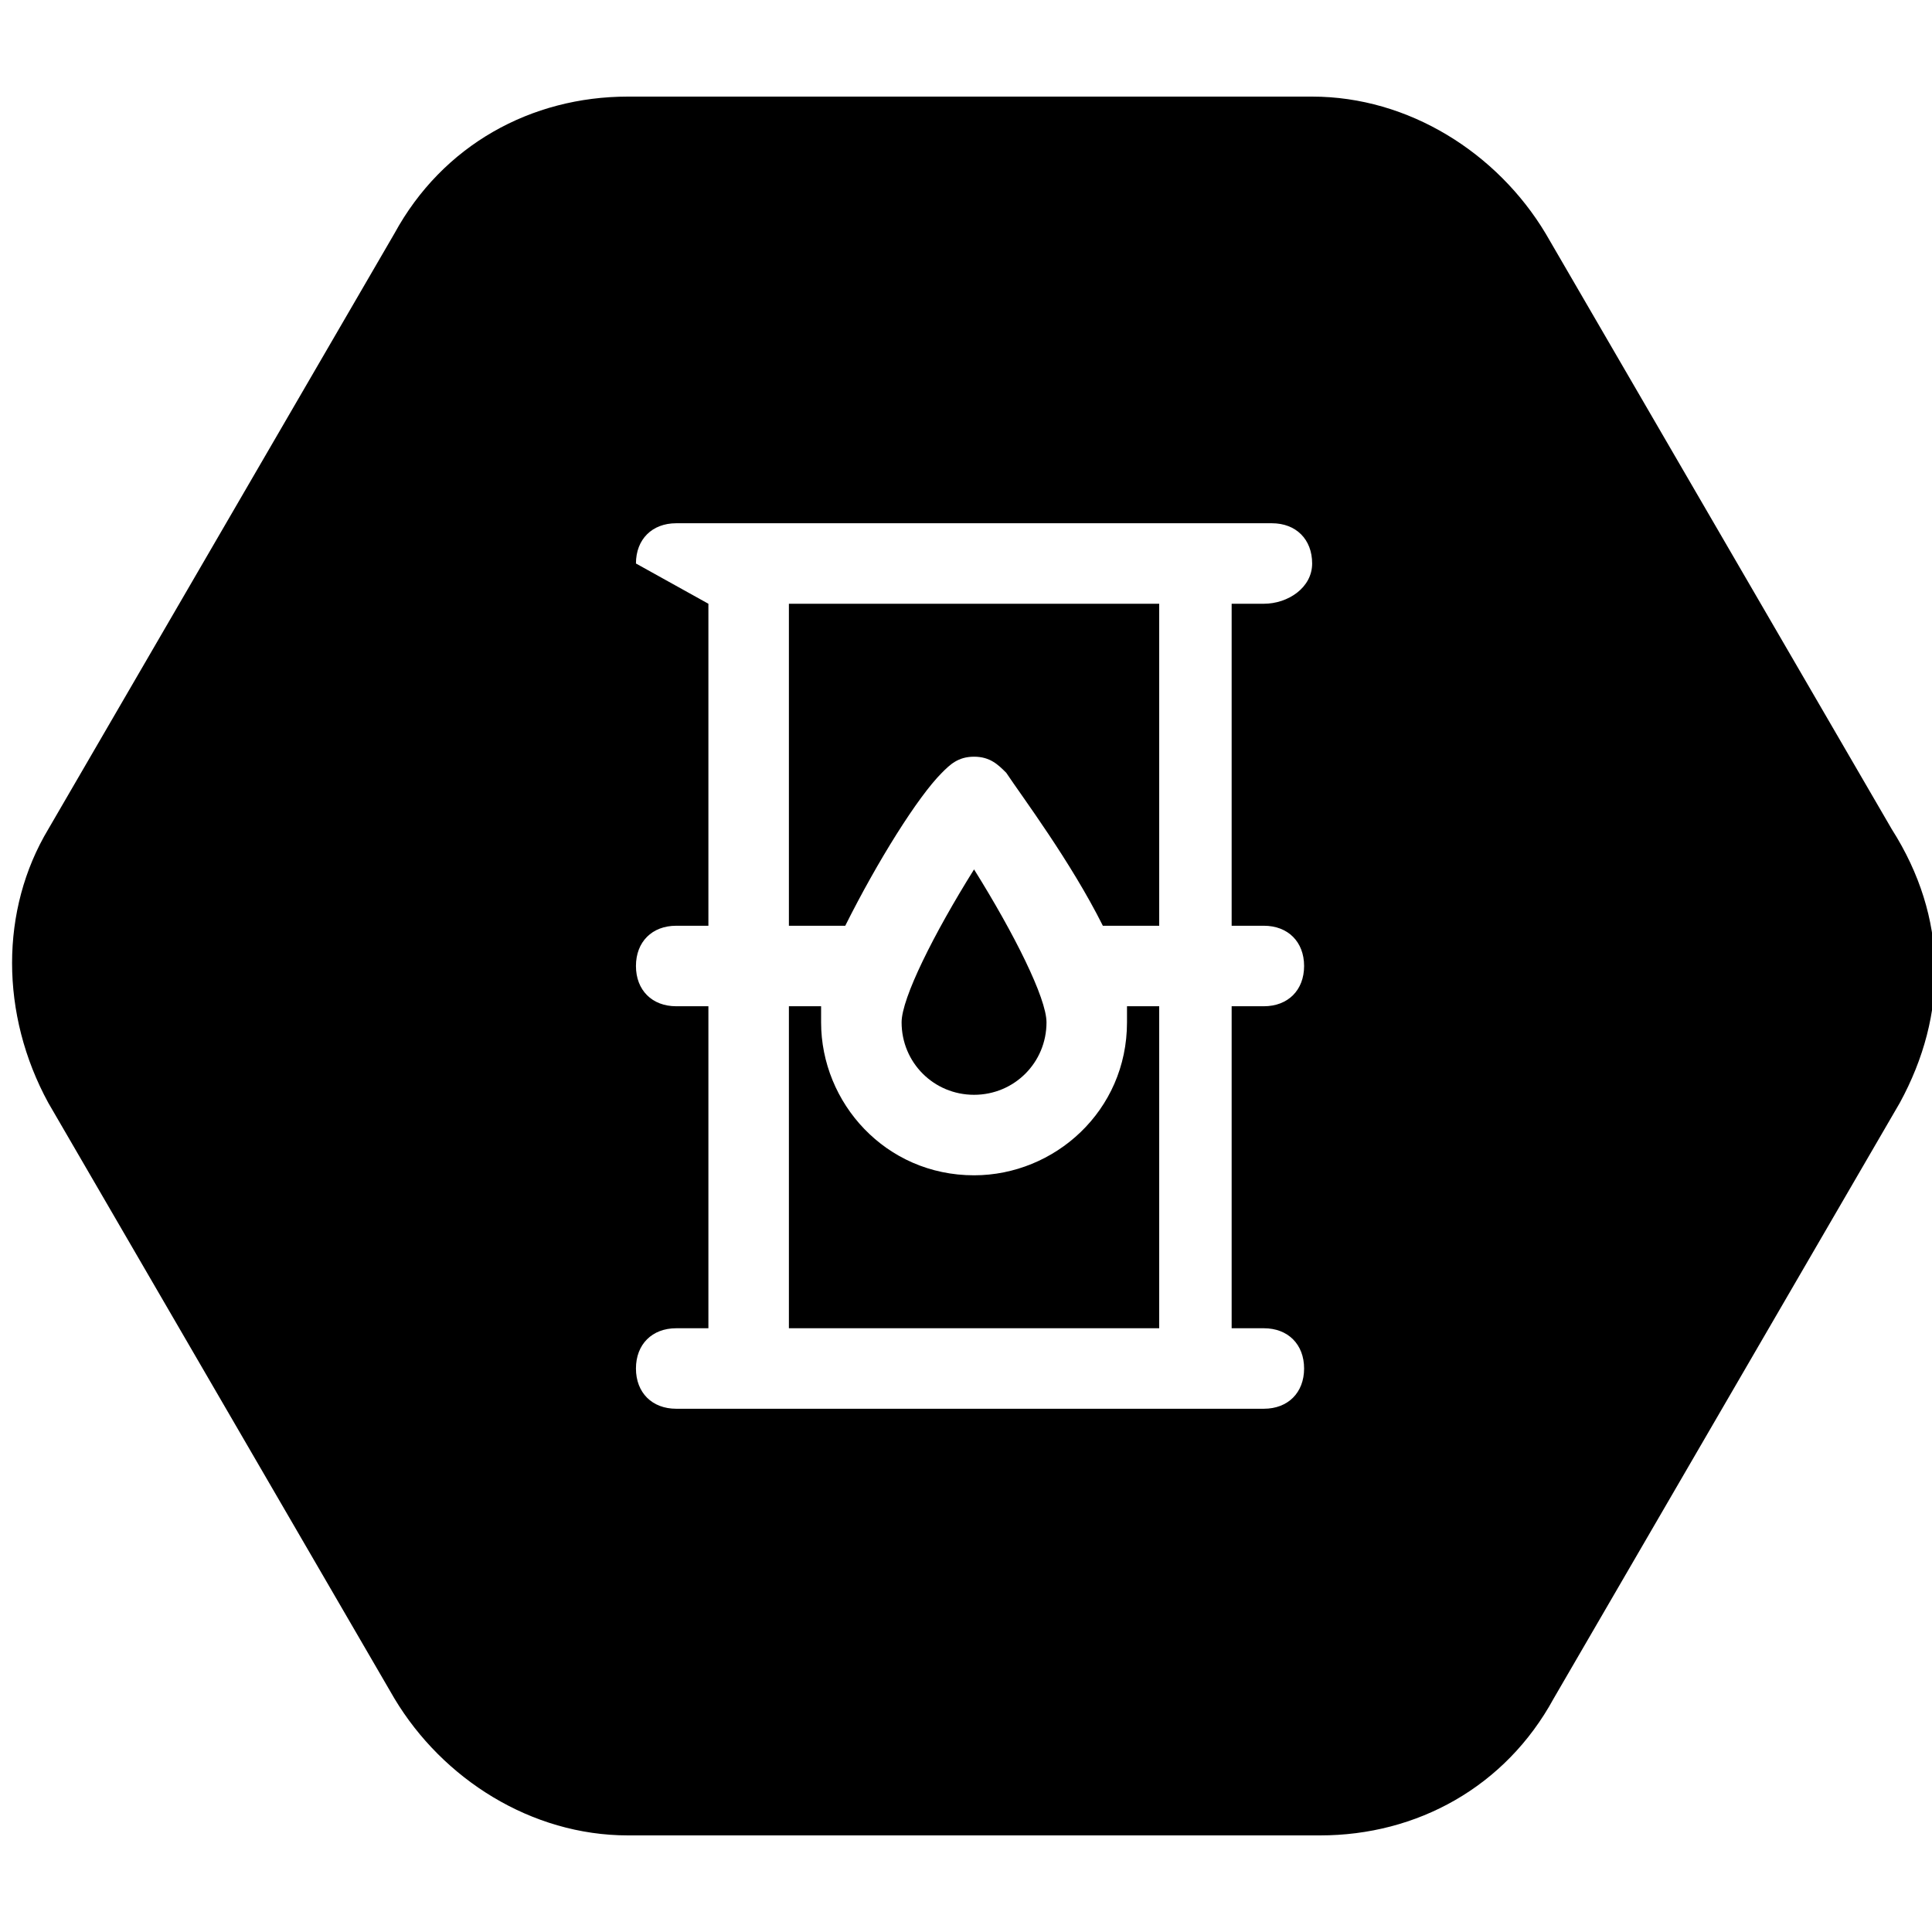 <?xml version="1.0" encoding="utf-8"?>
<!-- Generator: Adobe Illustrator 19.2.1, SVG Export Plug-In . SVG Version: 6.00 Build 0)  -->
<svg version="1.1" id="Layer_1" xmlns="http://www.w3.org/2000/svg" xmlns:xlink="http://www.w3.org/1999/xlink" x="0px" y="0px"
	 viewBox="0 0 24 24" style="enable-background:new 0 0 24 24;" xml:space="preserve">
<g>
	<path d="M13,12.7c0-0.3-0.4-1.1-0.9-1.9c-0.5,0.8-0.9,1.6-0.9,1.9c0,0.5,0.4,0.9,0.9,0.9S13,13.2,13,12.7z"/>
	<path d="M9.8,11.5h0.7c0.4-0.8,0.9-1.6,1.2-1.9c0.1-0.1,0.2-0.2,0.4-0.2s0.3,0.1,0.4,0.2c0.2,0.3,0.8,1.1,1.2,1.9h0.7v-4H9.8V11.5z
		"/>
	<path d="M14,12.7c0,1.1-0.9,1.9-1.9,1.9c-1.1,0-1.9-0.9-1.9-1.9c0-0.1,0-0.1,0-0.2H9.8v4h4.6v-4H14C14,12.6,14,12.6,14,12.7z"/>
	<path d="M23.5,10.3l-4.3-7.4c-0.6-1-1.7-1.7-2.9-1.7H7.8c-1.2,0-2.3,0.6-2.9,1.7l-4.3,7.4c-0.6,1-0.6,2.3,0,3.4l4.3,7.4
		c0.6,1,1.7,1.7,2.9,1.7h8.6c1.2,0,2.3-0.6,2.9-1.7l4.3-7.4C24.2,12.6,24.2,11.4,23.5,10.3z M7.9,7c0-0.3,0.2-0.5,0.5-0.5h0.9h5.6
		h0.9c0.3,0,0.5,0.2,0.5,0.5S16,7.5,15.7,7.5h-0.4v4h0.4c0.3,0,0.5,0.2,0.5,0.5s-0.2,0.5-0.5,0.5h-0.4v4h0.4c0.3,0,0.5,0.2,0.5,0.5
		s-0.2,0.5-0.5,0.5h-0.9H9.3H8.4c-0.3,0-0.5-0.2-0.5-0.5s0.2-0.5,0.5-0.5h0.4v-4H8.4c-0.3,0-0.5-0.2-0.5-0.5s0.2-0.5,0.5-0.5h0.4v-4
		"/>
</g>
</svg>
